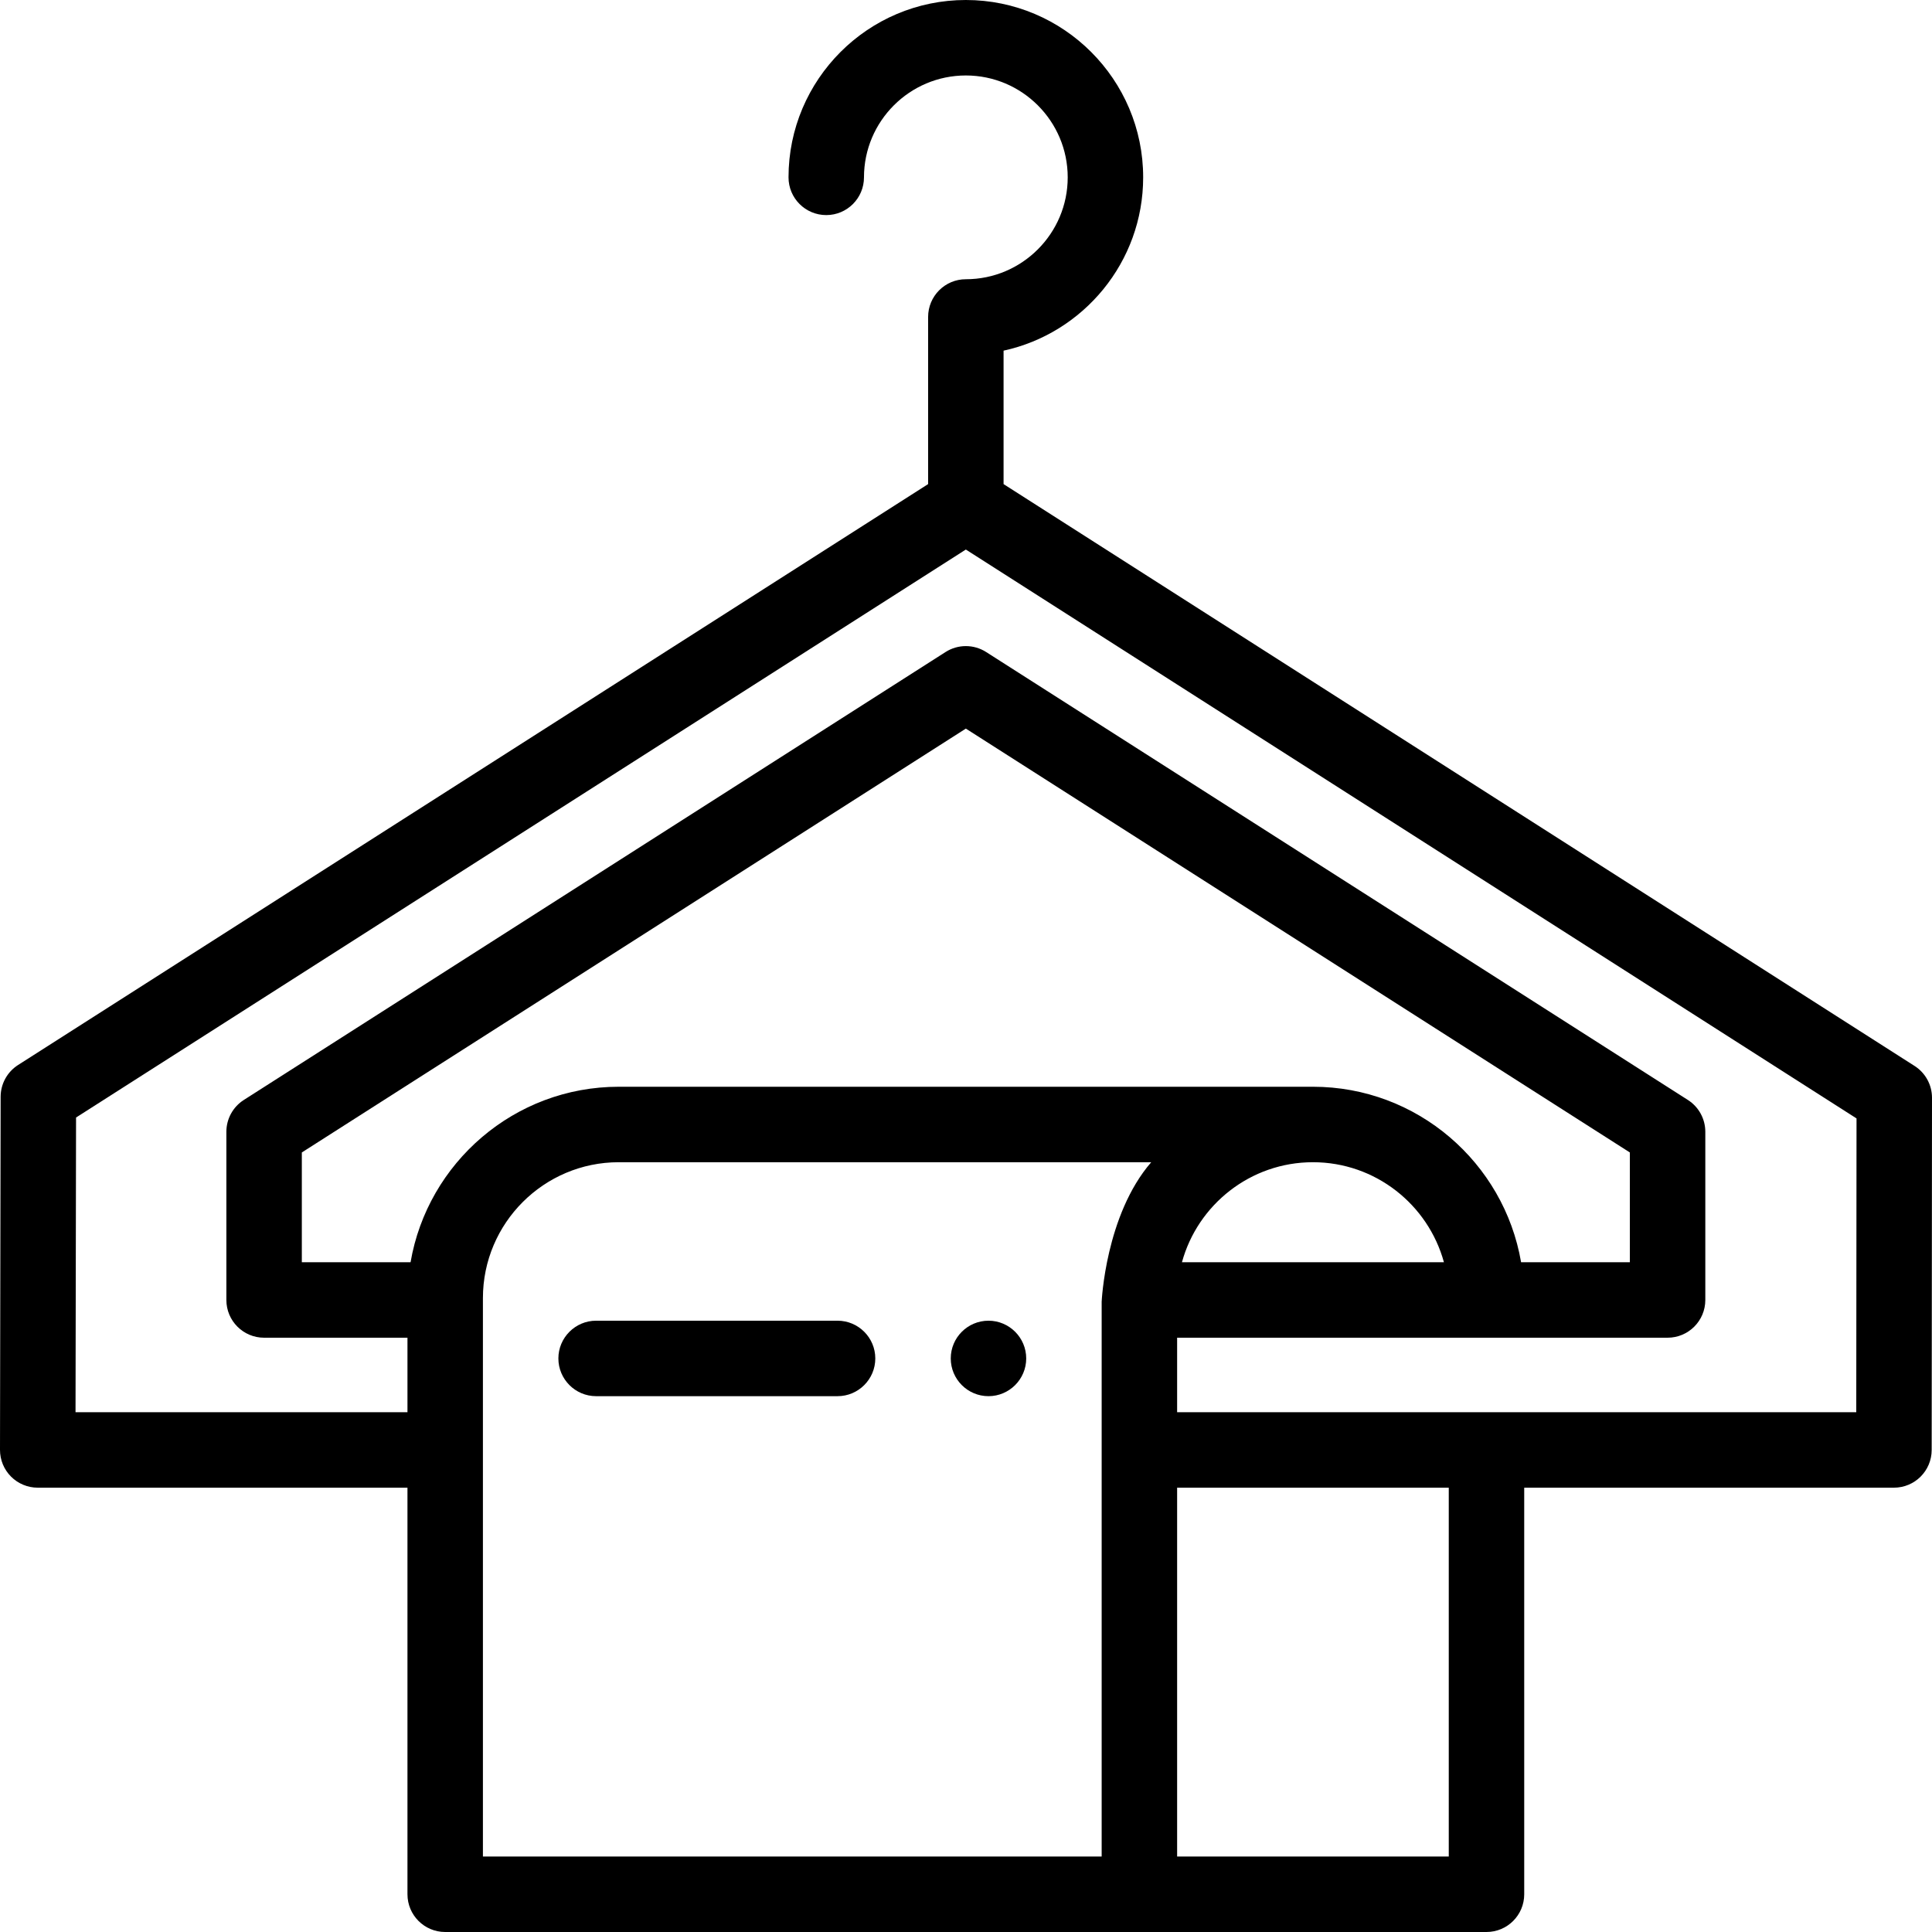 <?xml version="1.0" encoding="iso-8859-1"?>
<!-- Generator: Adobe Illustrator 19.0.0, SVG Export Plug-In . SVG Version: 6.00 Build 0)  -->
<svg version="1.1" id="Capa_1" xmlns="http://www.w3.org/2000/svg" xmlns:xlink="http://www.w3.org/1999/xlink" x="0px" y="0px"
	 viewBox="0 0 512 512" style="enable-background:new 0 0 512 512;" xml:space="preserve">
<g>
	<g>
		<g>
			<path d="M507.383,282.489L265.957,128.293V92.929c21.125-4.596,36.994-23.444,36.994-45.929c0-25.916-21.081-47-46.992-47
				s-46.992,21.084-46.992,47c0,5.523,4.476,10,9.998,10c5.522,0,9.998-4.477,9.998-10c0-14.888,12.11-27,26.996-27
				c14.885,0,26.996,12.112,26.996,27s-12.11,27-26.996,27c-5.522,0-9.998,4.477-9.998,10v44.291L4.787,282.237
				c-2.872,1.833-4.613,5.004-4.619,8.412L0,384.232c-0.005,2.655,1.047,5.204,2.922,7.083c1.876,1.879,4.422,2.935,7.076,2.935
				h97.984V502c0,5.523,4.476,10,9.998,10h275.955c5.522,0,9.998-4.477,9.998-10V394.25h97.984c5.519,0,9.993-4.472,9.998-9.991
				L512,290.926C512.003,287.509,510.262,284.328,507.383,282.489z M108.803,334.508H79.987v-29.094l175.971-112.326L431.93,305.414
				v29.094h-28.825C398.584,308.137,375.581,288,347.944,288h-183.97C136.336,288,113.327,308.137,108.803,334.508z
				 M382.656,334.508h-69.427C317.404,319.25,331.381,308,347.944,308C364.506,308,378.48,319.25,382.656,334.508z M291.952,344.984
				V492H127.979V344c0-19.851,16.147-36,35.994-36h141.114C292.952,322,291.952,344.984,291.952,344.984z M383.938,492H311.95
				v-97.75h71.988V492z M491.929,374.25h-179.98v-19.742h129.979c5.522,0,9.998-4.477,9.998-10v-44.575
				c0-3.415-1.742-6.593-4.619-8.43l-185.97-118.708c-3.28-2.093-7.477-2.094-10.758,0L64.61,291.503
				c-2.877,1.837-4.619,5.015-4.619,8.43v44.575c0,5.523,4.476,10,9.998,10h37.994v19.742H20.015l0.14-78.096l235.803-150.518
				l236.041,150.757L491.929,374.25z"/>
			<path d="M261.958,370c5.509,0,9.998-4.49,9.998-10s-4.49-10-9.998-10c-5.519,0-9.998,4.49-9.998,10S256.439,370,261.958,370z"/>
			<path d="M147.976,360c0,5.51,4.489,10,9.998,10h63.99c5.509,0,9.998-4.49,9.998-10s-4.489-10-9.998-10h-63.99
				C152.465,350,147.976,354.49,147.976,360z"/>
		</g>
	</g>
</g>
<g>
</g>
<g>
</g>
<g>
</g>
<g>
</g>
<g>
</g>
<g>
</g>
<g>
</g>
<g>
</g>
<g>
</g>
<g>
</g>
<g>
</g>
<g>
</g>
<g>
</g>
<g>
</g>
<g>
</g>
</svg>
